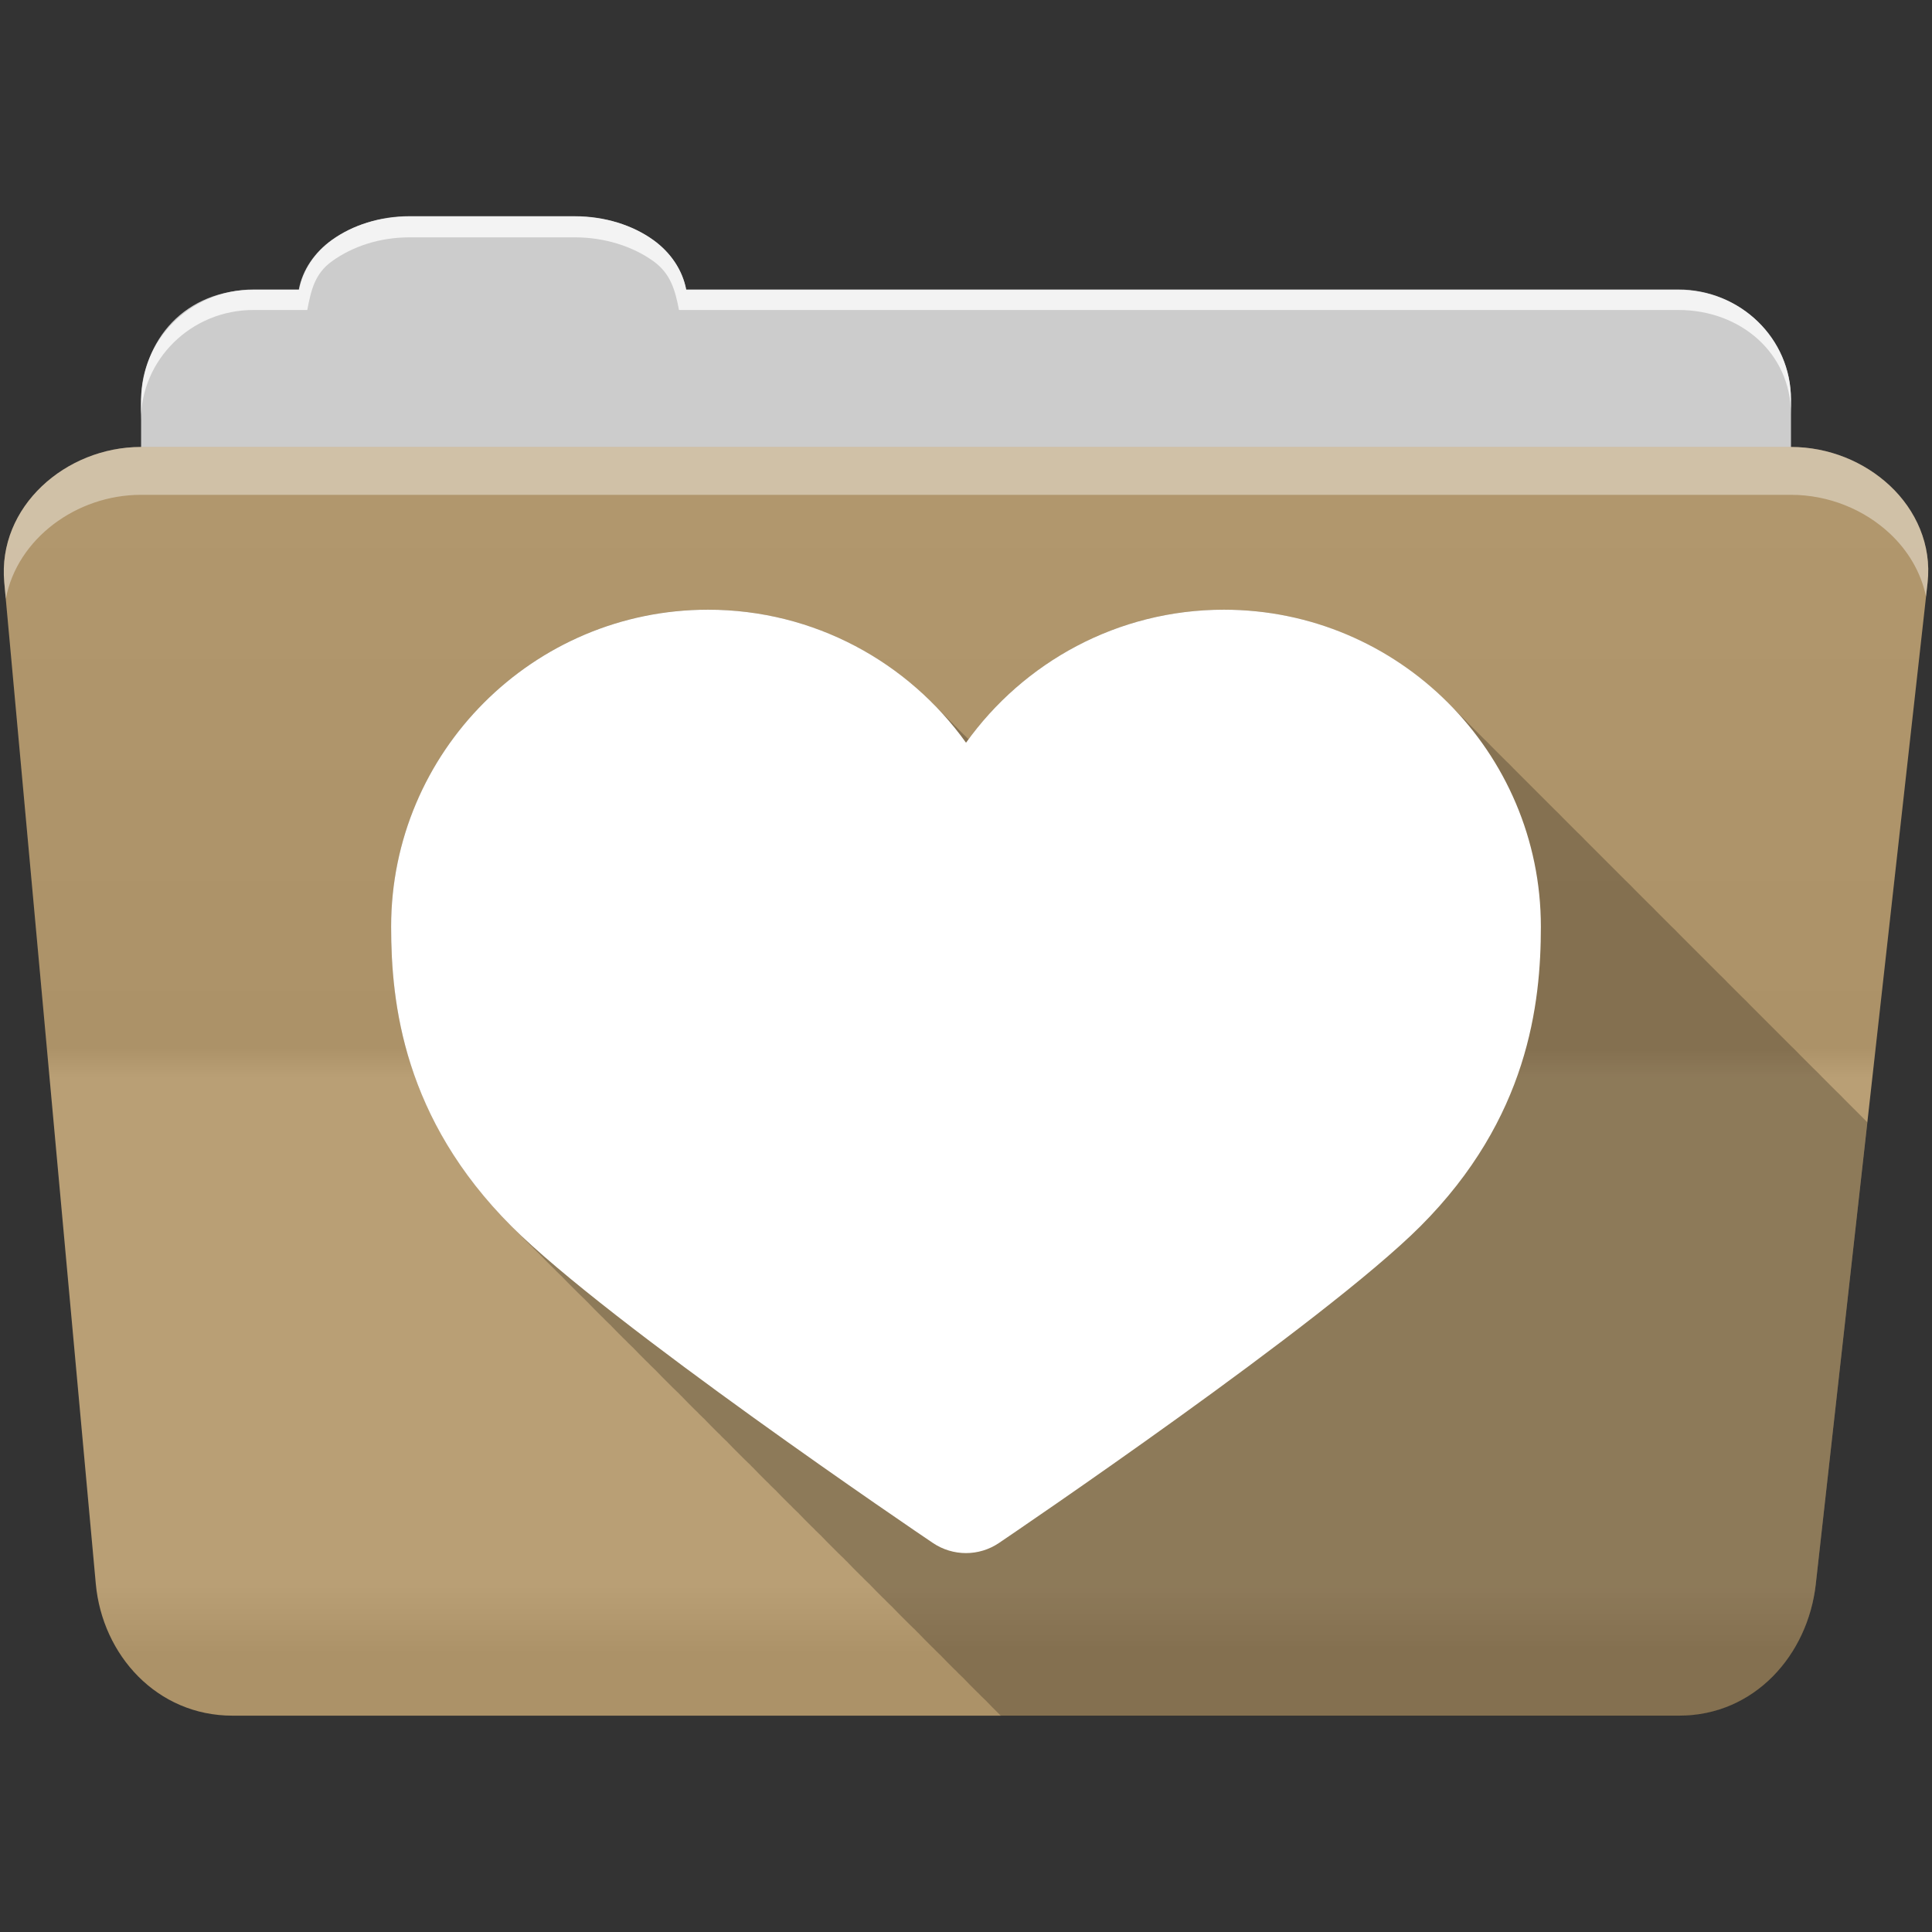 <?xml version="1.0" encoding="UTF-8" standalone="no"?>
<svg
   xmlns:dc="http://purl.org/dc/elements/1.1/"
   xmlns:cc="http://creativecommons.org/ns#"
   xmlns:rdf="http://www.w3.org/1999/02/22-rdf-syntax-ns#"
   xmlns:svg="http://www.w3.org/2000/svg"
   xmlns="http://www.w3.org/2000/svg"
   id="svg2"
   viewBox="0 0 512 512"
   height="100%"
   width="100%"
   version="1.1">
  <rect x="0" y="0" width="512" height="512" fill="#333333" stroke="none"/>
  <defs
     id="defs4">
    <linearGradient
       gradientUnits="userSpaceOnUse"
       id="0-7"
       y2="453.24"
       x2="0"
       y1="121.74"
       gradientTransform="translate(0.001,-0.003)">
      <stop
         offset="0"
         style="stop-color:#6a6a6a;stop-opacity:1"
         id="stop7-0" />
      <stop
         offset="0.47"
         style="stop-color:#000000;stop-opacity:1"
         id="stop9-2" />
      <stop
         offset="0.494"
         style="stop-color:#ffffff;stop-opacity:1"
         id="stop11-3" />
      <stop
         offset="0.901"
         style="stop-color:#ffffff;stop-opacity:1"
         id="stop13-7" />
      <stop
         offset="0.955"
         style="stop-color:#000000;stop-opacity:1"
         id="stop15-7" />
      <stop
         offset="1"
         style="stop-color:#000000;stop-opacity:1"
         id="stop17-0" />
    </linearGradient>
  </defs>
  <path
     d="m 108.631,57.367 c -7.963,0 -15.228,2.293 -20.693,6.22 -4.545,3.266 -7.751,7.872 -8.752,13.13 l -11.909,0 c -16.447,0 -29.883,13.03 -29.883,29.2 l 0,66.736 c 0,16.17 13.436,29.19 29.883,29.19 l 377.47,0 c 16.447,0 29.883,-13.03 29.883,-29.19 l 0,-66.736 c 0,-16.17 -13.436,-29.2 -29.883,-29.2 l -262.91,0 c -1,-5.256 -4.208,-9.862 -8.753,-13.13 -5.465,-3.927 -12.73,-6.22 -20.693,-6.22 l -43.761,0"
     id="path115"
     style="fill:#cccccc;fill-rule:evenodd" />
  <path
     d="m 37.361,118.457 c -19.928,0 -38.06,15.818 -36.23,35.853 l 24.26,265.41 c 1.733,18.966 16.271,34.947 36.2,34.947 l 383.41,0 c 19.933,0 34.1,-16.05 36.2,-34.853 l 29.632,-265.41 c 1.123,-10.05 -3.137,-19.263 -9.971,-25.663 -6.833,-6.399 -16.258,-10.284 -26.22,-10.284 l -437.27,0"
     id="path117"
     style="fill:#b59a6e;fill-rule:evenodd" />
  <path
     style="opacity:0.05;fill:url(#0-7)"
     id="path119"
     d="m 37.361,118.448 c -19.928,0 -38.08,15.84 -36.25,35.875 l 11.781,128.78 12.469,136.63 c 1.733,18.966 16.29,34.938 36.22,34.938 l 383.41,0 c 19.933,0 34.09,-16.04 36.19,-34.844 l 15.281,-136.72 14.375,-128.69 c 1.123,-10.05 -3.135,-19.287 -9.969,-25.688 -6.833,-6.399 -16.257,-10.281 -26.22,-10.281 l -437.28,0" />
  <path
     d="m 37.351,118.448 c -6.165,0 -12.154,1.503 -17.438,4.188 l 332.06,332.03 28.25,0 -336.19,-336.22 -6.688,0 m 34.969,0 336.22,336.22 28.28,0 -336.22,-336.22 -28.28,0 m 56.59,0 332.25,332.28 c 5.997,-3.165 10.884,-8.06 14.375,-13.938 l -318.37,-318.34 -28.25,0 m 56.56,0 296.28,296.31 2.844,-25.469 -270.87,-270.84 -28.25,0 m 56.56,0 245.41,245.44 2.844,-25.469 -220,-219.97 -28.25,0 m 56.56,0 194.53,194.53 2.844,-25.438 -169.12,-169.09 -28.25,0 m 56.56,0 143.63,143.63 2.844,-25.438 -118.19,-118.19 -28.28,0 m 56.56,0 92.75,92.75 2.844,-25.438 -67.28,-67.31 -28.313,0 m 56.59,0 41.844,41.844 0.656,-5.875 c 1.123,-10.05 -3.134,-19.288 -9.969,-25.688 -6.833,-6.399 -16.252,-10.281 -26.22,-10.281 l -6.313,0 m -463.06,17.781 c -3.108,5.286 -4.73,11.464 -4.125,18.09 l 0.625,6.719 293.66,293.63 28.25,0 -318.41,-318.44 m -0.656,55.906 2.844,31.13 231.41,231.41 28.25,0 -262.5,-262.53 m 5.688,62.25 2.844,31.13 169.16,169.16 28.25,0 -200.25,-200.28 m 5.688,62.28 2.844,31.13 106.88,106.88 28.28,0 -138,-138 m 5.688,62.25 2.844,31.13 44.625,44.625 28.28,0 -75.75,-75.75"
     id="path123"
     style="opacity:0;fill:#ffffff;fill-rule:evenodd" />
  <path
     d="m 108.551,57.288 c -7.963,0 -15.11,2.403 -20.572,6.33 -4.545,3.266 -7.702,7.931 -8.703,13.187 l -12.13,0 c -17.677,0 -29.802,12.771 -29.802,30.661 l 0,3.956 c 0,-16.17 13.355,-29.27 29.802,-29.27 l 14.286,0 c 1,-5.256 2,-9.657 6.549,-12.923 5.465,-3.927 12.609,-6.33 20.572,-6.33 l 43.78,0 c 7.963,0 15.371,2.403 20.835,6.33 4.545,3.266 5.766,7.668 6.769,12.923 l 264.88,0 c 16.447,0 29.802,11.455 29.802,27.625 l 0,-3.956 c 0,-16.17 -13.355,-29.01 -29.802,-29.01 l -262.95,0 c -1,-5.256 -4.159,-9.921 -8.703,-13.187 -5.465,-3.927 -12.872,-6.33 -20.835,-6.33 z"
     id="path125"
     style="opacity:0.764;fill:#ffffff;fill-rule:evenodd" />
  <path
     d="m 37.351,118.448 c -19.928,0 -38.05,15.84 -36.22,35.875 l 0.406,4.375 c 3,-15.936 18.732,-27.563 35.813,-27.563 l 437.28,0 c 9.966,0 19.386,3.882 26.22,10.281 4.736,4.435 8.234,10.208 9.563,16.688 l 0.406,-3.688 c 1.123,-10.05 -3.134,-19.288 -9.969,-25.688 -6.833,-6.399 -16.252,-10.281 -26.22,-10.281 l -437.28,0"
     id="path127"
     style="opacity:0.4;fill:#ffffff;fill-rule:evenodd" />
  <path
     style="fill-opacity:0.235"
     id="path457"
     d="m 187.631,161.558 c -46.31,0 -83.969,37.688 -83.969,84 0,20.391 3.297,50.797 31.906,79.41 0.153,0.153 0.343,0.313 0.5,0.469 0.172,0.174 0.326,0.358 0.5,0.531 0.12,0.117 0.253,0.226 0.375,0.344 0.118,0.122 0.225,0.253 0.344,0.375 0.094,0.095 0.187,0.187 0.281,0.281 0.02,0.02 0.043,0.043 0.063,0.063 0.306,0.313 0.594,0.625 0.906,0.938 0.188,0.188 0.4,0.403 0.594,0.594 0.136,0.138 0.269,0.269 0.406,0.406 0.156,0.153 0.309,0.314 0.469,0.469 0.178,0.18 0.351,0.351 0.531,0.531 0.114,0.115 0.258,0.228 0.375,0.344 0.213,0.216 0.409,0.441 0.625,0.656 0.283,0.284 0.609,0.584 0.906,0.875 0.031,0.032 0.062,0.062 0.094,0.094 0.12,0.118 0.252,0.225 0.375,0.344 0.118,0.122 0.225,0.253 0.344,0.375 0.094,0.095 0.187,0.187 0.281,0.281 0.02,0.02 0.043,0.043 0.063,0.063 0.306,0.313 0.594,0.625 0.906,0.938 0.188,0.188 0.4,0.403 0.594,0.594 0.136,0.138 0.269,0.269 0.406,0.406 0.156,0.153 0.309,0.314 0.469,0.469 0.178,0.18 0.351,0.351 0.531,0.531 0.114,0.115 0.258,0.228 0.375,0.344 0.213,0.216 0.409,0.441 0.625,0.656 0.283,0.284 0.609,0.584 0.906,0.875 0.031,0.032 0.062,0.062 0.094,0.094 0.12,0.118 0.252,0.225 0.375,0.344 0.118,0.122 0.225,0.253 0.344,0.375 0.094,0.095 0.187,0.187 0.281,0.281 0.02,0.02 0.043,0.043 0.063,0.063 0.306,0.313 0.594,0.625 0.906,0.938 0.188,0.188 0.4,0.403 0.594,0.594 0.136,0.138 0.269,0.269 0.406,0.406 0.156,0.153 0.309,0.314 0.469,0.469 0.178,0.18 0.351,0.351 0.531,0.531 0.149,0.149 0.316,0.317 0.469,0.469 0.178,0.18 0.351,0.351 0.531,0.531 0.283,0.284 0.609,0.584 0.906,0.875 0.031,0.032 0.062,0.062 0.094,0.094 0.12,0.118 0.252,0.225 0.375,0.344 0.213,0.216 0.409,0.441 0.625,0.656 0.114,0.114 0.259,0.229 0.375,0.344 0.118,0.122 0.225,0.253 0.344,0.375 0.094,0.095 0.187,0.187 0.281,0.281 0.02,0.02 0.043,0.043 0.063,0.063 0.306,0.313 0.594,0.625 0.906,0.938 0.188,0.188 0.4,0.403 0.594,0.594 0.136,0.138 0.269,0.269 0.406,0.406 0.156,0.153 0.309,0.314 0.469,0.469 0.178,0.18 0.351,0.351 0.531,0.531 0.114,0.115 0.258,0.228 0.375,0.344 0.213,0.216 0.409,0.441 0.625,0.656 0.283,0.284 0.609,0.584 0.906,0.875 0.031,0.032 0.062,0.062 0.094,0.094 0.12,0.118 0.252,0.225 0.375,0.344 0.118,0.122 0.225,0.253 0.344,0.375 0.094,0.095 0.187,0.187 0.281,0.281 0.02,0.02 0.043,0.043 0.063,0.063 0.306,0.313 0.594,0.625 0.906,0.938 0.188,0.188 0.4,0.403 0.594,0.594 0.136,0.138 0.269,0.269 0.406,0.406 0.156,0.153 0.309,0.314 0.469,0.469 0.178,0.18 0.351,0.351 0.531,0.531 0.114,0.115 0.258,0.228 0.375,0.344 0.213,0.216 0.409,0.441 0.625,0.656 0.283,0.284 0.609,0.584 0.906,0.875 0.031,0.032 0.062,0.062 0.094,0.094 0.12,0.118 0.252,0.225 0.375,0.344 0.118,0.122 0.225,0.253 0.344,0.375 0.094,0.095 0.187,0.187 0.281,0.281 0.02,0.02 0.043,0.043 0.063,0.063 0.306,0.313 0.594,0.625 0.906,0.938 0.188,0.188 0.4,0.403 0.594,0.594 0.136,0.138 0.269,0.269 0.406,0.406 0.156,0.153 0.309,0.314 0.469,0.469 0.178,0.18 0.351,0.351 0.531,0.531 0.114,0.115 0.258,0.228 0.375,0.344 0.213,0.216 0.409,0.441 0.625,0.656 0.283,0.284 0.609,0.584 0.906,0.875 0.031,0.032 0.062,0.062 0.094,0.094 0.12,0.118 0.252,0.225 0.375,0.344 0.118,0.122 0.225,0.253 0.344,0.375 0.094,0.095 0.187,0.187 0.281,0.281 0.02,0.02 0.043,0.043 0.063,0.063 0.306,0.313 0.594,0.625 0.906,0.938 0.188,0.188 0.4,0.403 0.594,0.594 0.136,0.138 0.269,0.269 0.406,0.406 0.156,0.153 0.309,0.314 0.469,0.469 0.178,0.18 0.351,0.351 0.531,0.531 0.149,0.149 0.316,0.317 0.469,0.469 0.178,0.18 0.351,0.351 0.531,0.531 0.273,0.274 0.589,0.563 0.875,0.844 0.042,0.042 0.083,0.083 0.125,0.125 0.12,0.118 0.252,0.225 0.375,0.344 0.213,0.216 0.409,0.441 0.625,0.656 0.114,0.114 0.259,0.229 0.375,0.344 0.118,0.122 0.225,0.253 0.344,0.375 0.094,0.095 0.187,0.187 0.281,0.281 0.02,0.02 0.043,0.043 0.063,0.063 0.306,0.313 0.594,0.625 0.906,0.938 0.188,0.188 0.4,0.403 0.594,0.594 0.136,0.138 0.269,0.269 0.406,0.406 0.156,0.153 0.309,0.314 0.469,0.469 0.178,0.18 0.351,0.351 0.531,0.531 0.114,0.115 0.258,0.228 0.375,0.344 0.213,0.216 0.409,0.441 0.625,0.656 0.283,0.284 0.609,0.584 0.906,0.875 0.031,0.032 0.062,0.062 0.094,0.094 0.12,0.118 0.252,0.225 0.375,0.344 0.118,0.122 0.225,0.253 0.344,0.375 0.094,0.095 0.187,0.187 0.281,0.281 0.02,0.02 0.043,0.043 0.063,0.063 0.306,0.313 0.594,0.625 0.906,0.938 0.188,0.188 0.4,0.403 0.594,0.594 0.136,0.138 0.269,0.269 0.406,0.406 0.156,0.153 0.309,0.314 0.469,0.469 0.178,0.18 0.351,0.351 0.531,0.531 0.114,0.115 0.258,0.228 0.375,0.344 0.213,0.216 0.409,0.441 0.625,0.656 0.283,0.284 0.609,0.584 0.906,0.875 0.031,0.032 0.062,0.062 0.094,0.094 0.12,0.118 0.252,0.225 0.375,0.344 0.118,0.122 0.225,0.253 0.344,0.375 0.094,0.095 0.187,0.187 0.281,0.281 0.02,0.02 0.043,0.043 0.063,0.063 0.306,0.313 0.594,0.625 0.906,0.938 0.188,0.188 0.4,0.403 0.594,0.594 0.136,0.138 0.269,0.269 0.406,0.406 0.156,0.153 0.309,0.314 0.469,0.469 0.178,0.18 0.351,0.351 0.531,0.531 0.149,0.149 0.316,0.317 0.469,0.469 0.178,0.18 0.351,0.351 0.531,0.531 0.283,0.284 0.609,0.584 0.906,0.875 0.031,0.032 0.062,0.062 0.094,0.094 0.12,0.118 0.252,0.225 0.375,0.344 0.213,0.216 0.409,0.441 0.625,0.656 0.114,0.114 0.259,0.229 0.375,0.344 0.118,0.122 0.225,0.253 0.344,0.375 0.094,0.095 0.187,0.187 0.281,0.281 0.02,0.02 0.043,0.043 0.063,0.063 0.306,0.313 0.594,0.625 0.906,0.938 0.188,0.188 0.4,0.403 0.594,0.594 0.136,0.138 0.269,0.269 0.406,0.406 0.156,0.153 0.309,0.314 0.469,0.469 0.178,0.18 0.351,0.351 0.531,0.531 0.114,0.115 0.258,0.228 0.375,0.344 0.213,0.216 0.409,0.441 0.625,0.656 0.283,0.284 0.609,0.584 0.906,0.875 0.031,0.032 0.062,0.062 0.094,0.094 0.12,0.118 0.252,0.225 0.375,0.344 0.118,0.122 0.225,0.253 0.344,0.375 0.094,0.095 0.187,0.187 0.281,0.281 0.02,0.02 0.043,0.043 0.063,0.063 0.306,0.313 0.594,0.625 0.906,0.938 0.188,0.188 0.4,0.403 0.594,0.594 0.136,0.138 0.269,0.269 0.406,0.406 0.156,0.153 0.309,0.314 0.469,0.469 0.178,0.18 0.351,0.351 0.531,0.531 0.114,0.115 0.258,0.228 0.375,0.344 0.213,0.216 0.409,0.441 0.625,0.656 0.283,0.284 0.609,0.584 0.906,0.875 0.031,0.032 0.062,0.062 0.094,0.094 0.12,0.118 0.252,0.225 0.375,0.344 0.118,0.122 0.225,0.253 0.344,0.375 0.094,0.095 0.187,0.187 0.281,0.281 0.02,0.02 0.043,0.043 0.063,0.063 0.306,0.313 0.594,0.625 0.906,0.938 0.188,0.188 0.4,0.403 0.594,0.594 0.136,0.138 0.269,0.269 0.406,0.406 0.156,0.153 0.309,0.314 0.469,0.469 0.178,0.18 0.351,0.351 0.531,0.531 0.114,0.115 0.258,0.228 0.375,0.344 0.213,0.216 0.409,0.441 0.625,0.656 0.283,0.284 0.609,0.584 0.906,0.875 0.031,0.032 0.062,0.062 0.094,0.094 0.12,0.118 0.252,0.225 0.375,0.344 0.118,0.122 0.225,0.253 0.344,0.375 0.094,0.095 0.187,0.187 0.281,0.281 0.02,0.02 0.043,0.043 0.063,0.063 0.306,0.313 0.594,0.625 0.906,0.938 0.188,0.188 0.4,0.403 0.594,0.594 0.136,0.138 0.269,0.269 0.406,0.406 0.156,0.153 0.309,0.314 0.469,0.469 0.178,0.18 0.351,0.351 0.531,0.531 0.149,0.149 0.316,0.317 0.469,0.469 0.178,0.18 0.351,0.351 0.531,0.531 0.273,0.274 0.589,0.563 0.875,0.844 0.042,0.042 0.083,0.083 0.125,0.125 0.12,0.118 0.252,0.225 0.375,0.344 0.213,0.216 0.409,0.441 0.625,0.656 0.114,0.114 0.259,0.229 0.375,0.344 0.118,0.122 0.225,0.253 0.344,0.375 0.094,0.095 0.187,0.187 0.281,0.281 0.02,0.02 0.043,0.043 0.063,0.063 0.306,0.313 0.594,0.625 0.906,0.938 0.188,0.188 0.4,0.403 0.594,0.594 0.136,0.138 0.269,0.269 0.406,0.406 0.156,0.153 0.309,0.314 0.469,0.469 0.178,0.18 0.351,0.351 0.531,0.531 0.114,0.115 0.258,0.228 0.375,0.344 0.213,0.216 0.409,0.441 0.625,0.656 0.283,0.284 0.609,0.584 0.906,0.875 0.031,0.032 0.062,0.062 0.094,0.094 0.12,0.118 0.252,0.225 0.375,0.344 0.118,0.122 0.225,0.253 0.344,0.375 0.094,0.095 0.187,0.187 0.281,0.281 0.02,0.02 0.043,0.043 0.063,0.063 0.306,0.313 0.594,0.625 0.906,0.938 0.188,0.188 0.4,0.403 0.594,0.594 0.136,0.138 0.269,0.269 0.406,0.406 0.156,0.153 0.309,0.314 0.469,0.469 0.178,0.18 0.351,0.351 0.531,0.531 0.114,0.115 0.258,0.228 0.375,0.344 0.213,0.216 0.409,0.441 0.625,0.656 0.283,0.284 0.609,0.584 0.906,0.875 0.031,0.032 0.062,0.062 0.094,0.094 0.12,0.118 0.252,0.225 0.375,0.344 0.118,0.122 0.225,0.253 0.344,0.375 0.094,0.095 0.187,0.187 0.281,0.281 0.02,0.02 0.043,0.043 0.063,0.063 0.306,0.313 0.594,0.625 0.906,0.938 0.188,0.188 0.4,0.403 0.594,0.594 0.136,0.138 0.269,0.269 0.406,0.406 0.156,0.153 0.309,0.314 0.469,0.469 0.178,0.18 0.351,0.351 0.531,0.531 0.149,0.149 0.316,0.317 0.469,0.469 0.178,0.18 0.351,0.351 0.531,0.531 0.283,0.284 0.609,0.584 0.906,0.875 0.031,0.032 0.062,0.062 0.094,0.094 0.12,0.118 0.252,0.225 0.375,0.344 0.213,0.216 0.409,0.441 0.625,0.656 0.114,0.114 0.259,0.229 0.375,0.344 0.118,0.122 0.225,0.253 0.344,0.375 0.094,0.095 0.187,0.187 0.281,0.281 0.02,0.02 0.043,0.043 0.063,0.063 0.306,0.313 0.594,0.625 0.906,0.938 0.148,0.148 0.317,0.318 0.469,0.469 0.178,0.18 0.351,0.351 0.531,0.531 0.148,0.148 0.317,0.318 0.469,0.469 0.178,0.18 0.351,0.351 0.531,0.531 0.114,0.115 0.258,0.228 0.375,0.344 0.213,0.216 0.409,0.441 0.625,0.656 0.283,0.284 0.609,0.584 0.906,0.875 0.031,0.032 0.062,0.062 0.094,0.094 0.12,0.118 0.252,0.225 0.375,0.344 0.118,0.122 0.225,0.253 0.344,0.375 0.094,0.095 0.187,0.187 0.281,0.281 0.02,0.02 0.043,0.043 0.063,0.063 0.306,0.313 0.594,0.625 0.906,0.938 0.188,0.188 0.4,0.403 0.594,0.594 0.136,0.138 0.269,0.269 0.406,0.406 0.156,0.153 0.309,0.314 0.469,0.469 0.178,0.18 0.351,0.351 0.531,0.531 0.114,0.115 0.258,0.228 0.375,0.344 0.213,0.216 0.409,0.441 0.625,0.656 0.283,0.284 0.609,0.584 0.906,0.875 0.031,0.032 0.062,0.062 0.094,0.094 0.12,0.118 0.252,0.225 0.375,0.344 0.118,0.122 0.225,0.253 0.344,0.375 0.094,0.095 0.187,0.187 0.281,0.281 0.02,0.02 0.043,0.043 0.063,0.063 0.306,0.313 0.594,0.625 0.906,0.938 0.188,0.188 0.4,0.403 0.594,0.594 0.136,0.138 0.269,0.269 0.406,0.406 0.156,0.153 0.309,0.314 0.469,0.469 0.178,0.18 0.351,0.351 0.531,0.531 0.114,0.115 0.258,0.228 0.375,0.344 0.213,0.216 0.409,0.441 0.625,0.656 0.283,0.284 0.609,0.584 0.906,0.875 0.031,0.032 0.062,0.062 0.094,0.094 0.12,0.118 0.252,0.225 0.375,0.344 0.118,0.122 0.225,0.253 0.344,0.375 0.094,0.095 0.187,0.187 0.281,0.281 0.02,0.02 0.043,0.043 0.063,0.063 0.306,0.313 0.594,0.625 0.906,0.938 0.188,0.188 0.4,0.403 0.594,0.594 0.136,0.138 0.269,0.269 0.406,0.406 0.156,0.153 0.309,0.314 0.469,0.469 0.178,0.18 0.351,0.351 0.531,0.531 0.109,0.109 0.228,0.228 0.344,0.344 l 179.75,0 c 19.933,0 34.09,-16.04 36.19,-34.844 l 13.656,-122.47 c -0.052,-0.052 -0.104,-0.105 -0.156,-0.156 -0.362,-0.369 -0.725,-0.731 -1.094,-1.094 -0.331,-0.336 -0.663,-0.67 -1,-1 -0.476,-0.483 -0.95,-0.966 -1.438,-1.438 -0.052,-0.052 -0.104,-0.104 -0.156,-0.156 -0.422,-0.433 -0.851,-0.857 -1.281,-1.281 -0.33,-0.337 -0.664,-0.669 -1,-1 -0.346,-0.352 -0.679,-0.716 -1.031,-1.063 -0.346,-0.352 -0.71,-0.685 -1.063,-1.031 -0.476,-0.483 -0.95,-0.966 -1.438,-1.438 -0.052,-0.052 -0.104,-0.104 -0.156,-0.156 -0.422,-0.433 -0.851,-0.857 -1.281,-1.281 -0.33,-0.337 -0.664,-0.669 -1,-1 -0.346,-0.352 -0.679,-0.716 -1.031,-1.063 -0.346,-0.352 -0.71,-0.685 -1.063,-1.031 -0.352,-0.357 -0.704,-0.712 -1.063,-1.063 -0.456,-0.462 -0.909,-0.924 -1.375,-1.375 -0.042,-0.042 -0.083,-0.083 -0.125,-0.125 -0.432,-0.444 -0.871,-0.878 -1.313,-1.313 -0.346,-0.352 -0.679,-0.716 -1.031,-1.063 -0.346,-0.352 -0.71,-0.685 -1.063,-1.031 -0.352,-0.357 -0.704,-0.712 -1.063,-1.063 -0.456,-0.462 -0.909,-0.924 -1.375,-1.375 -0.042,-0.042 -0.083,-0.083 -0.125,-0.125 -0.432,-0.444 -0.871,-0.878 -1.313,-1.313 -0.33,-0.337 -0.664,-0.669 -1,-1 -0.362,-0.369 -0.725,-0.731 -1.094,-1.094 -0.331,-0.336 -0.663,-0.67 -1,-1 -0.476,-0.483 -0.95,-0.966 -1.438,-1.438 -0.052,-0.052 -0.104,-0.104 -0.156,-0.156 -0.422,-0.433 -0.851,-0.857 -1.281,-1.281 -0.33,-0.337 -0.664,-0.669 -1,-1 -0.346,-0.352 -0.679,-0.716 -1.031,-1.063 -0.346,-0.352 -0.71,-0.685 -1.063,-1.031 -0.352,-0.357 -0.704,-0.712 -1.063,-1.063 -0.29,-0.294 -0.581,-0.585 -0.875,-0.875 -0.31,-0.315 -0.623,-0.627 -0.938,-0.938 -0.33,-0.337 -0.664,-0.669 -1,-1 -0.346,-0.352 -0.679,-0.716 -1.031,-1.063 -0.346,-0.352 -0.71,-0.685 -1.063,-1.031 -0.352,-0.357 -0.704,-0.712 -1.063,-1.063 -0.456,-0.462 -0.909,-0.924 -1.375,-1.375 -0.042,-0.042 -0.083,-0.083 -0.125,-0.125 -0.432,-0.444 -0.871,-0.878 -1.313,-1.313 -0.33,-0.337 -0.664,-0.669 -1,-1 -0.362,-0.369 -0.725,-0.731 -1.094,-1.094 -0.331,-0.336 -0.663,-0.67 -1,-1 -0.476,-0.483 -0.95,-0.966 -1.438,-1.438 -0.052,-0.052 -0.104,-0.104 -0.156,-0.156 -0.422,-0.433 -0.851,-0.857 -1.281,-1.281 -0.33,-0.337 -0.664,-0.669 -1,-1 -0.346,-0.352 -0.679,-0.716 -1.031,-1.063 -0.346,-0.352 -0.71,-0.685 -1.063,-1.031 -0.476,-0.483 -0.95,-0.966 -1.438,-1.438 -0.052,-0.052 -0.104,-0.104 -0.156,-0.156 -0.422,-0.433 -0.851,-0.857 -1.281,-1.281 -0.33,-0.337 -0.664,-0.669 -1,-1 -0.346,-0.352 -0.679,-0.716 -1.031,-1.063 -0.346,-0.352 -0.71,-0.685 -1.063,-1.031 -0.352,-0.357 -0.704,-0.712 -1.063,-1.063 -0.456,-0.462 -0.909,-0.924 -1.375,-1.375 -0.042,-0.042 -0.083,-0.083 -0.125,-0.125 -0.432,-0.444 -0.871,-0.878 -1.313,-1.313 -0.346,-0.352 -0.679,-0.716 -1.031,-1.063 -0.346,-0.352 -0.71,-0.685 -1.063,-1.031 -0.352,-0.357 -0.704,-0.712 -1.063,-1.063 -0.456,-0.462 -0.909,-0.924 -1.375,-1.375 -0.042,-0.042 -0.083,-0.083 -0.125,-0.125 -0.432,-0.444 -0.871,-0.878 -1.313,-1.313 -0.33,-0.337 -0.664,-0.669 -1,-1 -0.362,-0.369 -0.725,-0.731 -1.094,-1.094 -0.331,-0.336 -0.663,-0.67 -1,-1 -0.476,-0.483 -0.95,-0.966 -1.438,-1.438 -0.052,-0.052 -0.104,-0.104 -0.156,-0.156 -0.422,-0.433 -0.851,-0.857 -1.281,-1.281 -0.33,-0.337 -0.664,-0.669 -1,-1 -0.346,-0.352 -0.679,-0.716 -1.031,-1.063 -0.346,-0.352 -0.71,-0.685 -1.063,-1.031 -0.352,-0.357 -0.704,-0.712 -1.063,-1.063 -0.29,-0.294 -0.581,-0.585 -0.875,-0.875 -0.31,-0.315 -0.623,-0.627 -0.938,-0.938 -0.33,-0.337 -0.664,-0.669 -1,-1 -0.346,-0.352 -0.679,-0.716 -1.031,-1.063 -0.346,-0.352 -0.71,-0.685 -1.063,-1.031 -0.352,-0.357 -0.704,-0.712 -1.063,-1.063 -0.456,-0.462 -0.909,-0.924 -1.375,-1.375 -0.042,-0.042 -0.083,-0.083 -0.125,-0.125 -0.432,-0.444 -0.871,-0.878 -1.313,-1.313 -0.33,-0.337 -0.664,-0.669 -1,-1 -0.362,-0.369 -0.725,-0.731 -1.094,-1.094 -0.331,-0.336 -0.663,-0.67 -1,-1 -0.476,-0.483 -0.95,-0.966 -1.438,-1.438 -0.052,-0.052 -0.104,-0.104 -0.156,-0.156 -0.422,-0.433 -0.851,-0.857 -1.281,-1.281 -0.33,-0.337 -0.664,-0.669 -1,-1 -0.346,-0.352 -0.679,-0.716 -1.031,-1.063 -0.346,-0.352 -0.71,-0.685 -1.063,-1.031 -0.476,-0.483 -0.95,-0.966 -1.438,-1.438 -0.052,-0.052 -0.104,-0.104 -0.156,-0.156 -0.422,-0.433 -0.851,-0.857 -1.281,-1.281 -0.33,-0.337 -0.664,-0.669 -1,-1 -0.346,-0.352 -0.679,-0.716 -1.031,-1.063 -0.346,-0.352 -0.71,-0.685 -1.063,-1.031 -0.352,-0.357 -0.704,-0.712 -1.063,-1.063 -0.456,-0.462 -0.909,-0.924 -1.375,-1.375 -0.042,-0.042 -0.083,-0.083 -0.125,-0.125 -0.432,-0.444 -0.871,-0.878 -1.313,-1.313 -0.346,-0.352 -0.679,-0.716 -1.031,-1.063 -0.346,-0.352 -0.71,-0.685 -1.063,-1.031 -0.352,-0.357 -0.704,-0.712 -1.063,-1.063 -0.456,-0.462 -0.909,-0.924 -1.375,-1.375 -0.042,-0.042 -0.083,-0.083 -0.125,-0.125 -15.274,-15.72 -36.625,-25.531 -60.22,-25.531 -27.749,0 -52.34,13.537 -67.66,34.34 -0.103,-0.105 -0.209,-0.208 -0.313,-0.313 -0.037,-0.036 -0.088,-0.058 -0.125,-0.094 -0.031,-0.031 -0.063,-0.063 -0.094,-0.094 -0.016,-0.015 -0.016,-0.047 -0.031,-0.063 -0.24,-0.25 -0.507,-0.472 -0.75,-0.719 -0.084,-0.083 -0.166,-0.168 -0.25,-0.25 -0.245,-0.255 -0.502,-0.498 -0.75,-0.75 -0.085,-0.083 -0.165,-0.167 -0.25,-0.25 -0.24,-0.249 -0.476,-0.504 -0.719,-0.75 -0.089,-0.088 -0.191,-0.163 -0.281,-0.25 -0.24,-0.249 -0.476,-0.504 -0.719,-0.75 -0.089,-0.088 -0.191,-0.163 -0.281,-0.25 -0.24,-0.249 -0.476,-0.504 -0.719,-0.75 -0.089,-0.088 -0.191,-0.163 -0.281,-0.25 -0.24,-0.25 -0.476,-0.503 -0.719,-0.75 -0.021,-0.021 -0.041,-0.042 -0.063,-0.063 -0.062,-0.063 -0.125,-0.125 -0.188,-0.188 -0.245,-0.255 -0.502,-0.498 -0.75,-0.75 -0.079,-0.077 -0.171,-0.142 -0.25,-0.219 -0.112,-0.117 -0.231,-0.228 -0.344,-0.344 -0.138,-0.133 -0.268,-0.274 -0.406,-0.406 -0.084,-0.083 -0.166,-0.168 -0.25,-0.25 -0.24,-0.25 -0.476,-0.503 -0.719,-0.75 -0.084,-0.082 -0.166,-0.168 -0.25,-0.25 -15.232,-15.326 -36.31,-24.844 -59.56,-24.844" />
  <path
     style="fill:#ffffff"
     id="path459"
     d="m 187.621,161.577 c -46.31,0 -83.969,37.688 -83.969,84 0,20.391 3.297,50.797 31.906,79.41 25.594,25.641 108.14,81.55 111.66,83.91 2.656,1.797 5.734,2.688 8.781,2.688 3.047,0 6.094,-0.891 8.75,-2.688 3.484,-2.359 86.02,-58.27 111.66,-83.91 28.609,-28.609 31.938,-59.02 31.938,-79.41 0,-46.31 -37.688,-84 -84,-84 -28.16,0 -53.08,13.922 -68.34,35.25 -15.266,-21.328 -40.22,-35.25 -68.37,-35.25" />
</svg>
